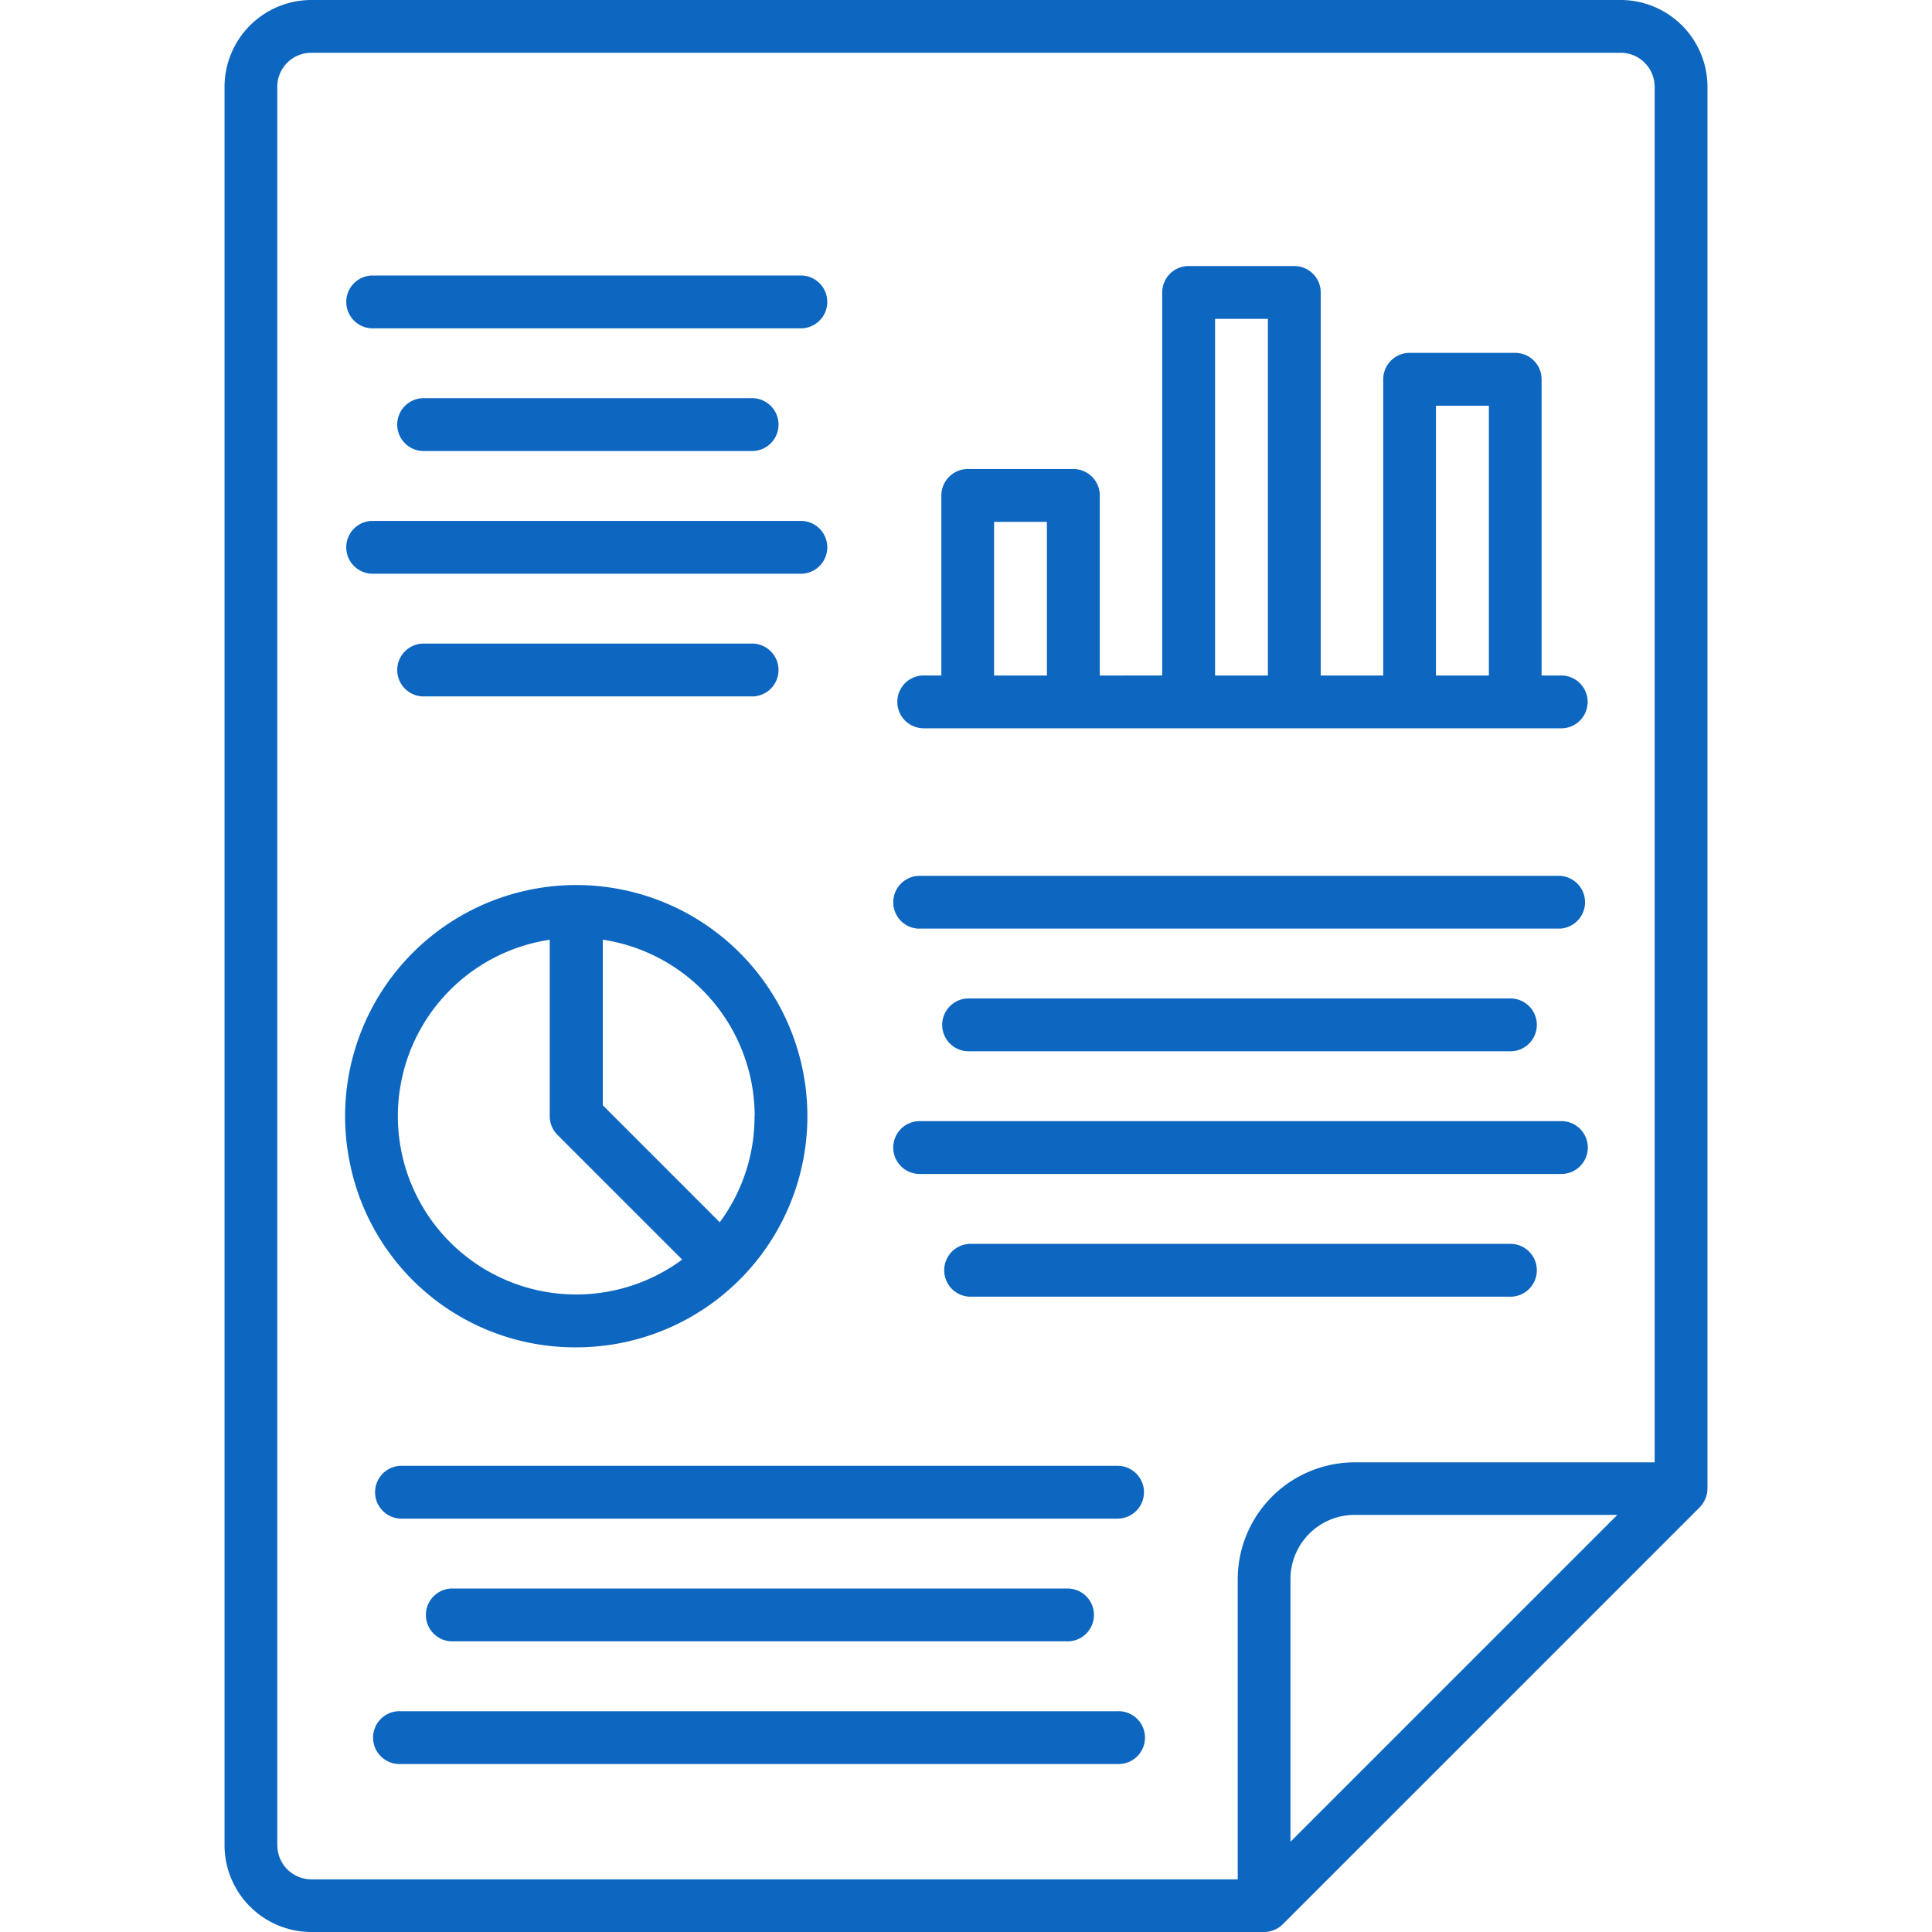 <svg xmlns="http://www.w3.org/2000/svg" xmlns:xlink="http://www.w3.org/1999/xlink" width="50" height="50" viewBox="0 0 50 50">
  <defs>
    <clipPath id="clip-path">
      <rect id="Rectángulo_35721" data-name="Rectángulo 35721" width="50" height="50" transform="translate(435 5124)" fill="#0d66bf" stroke="#707070" stroke-width="1"/>
    </clipPath>
  </defs>
  <g id="Enmascarar_grupo_75" data-name="Enmascarar grupo 75" transform="translate(-435 -5124)" clip-path="url(#clip-path)">
    <g id="reporte" transform="translate(440.811 5124)">
      <path id="Trazado_157554" data-name="Trazado 157554" d="M45.338,38.658a.692.692,0,0,0,.013-.134V2.245A2.249,2.249,0,0,0,43.105,0H9.219A2.249,2.249,0,0,0,6.973,2.246V47.754A2.249,2.249,0,0,0,9.219,50H33.877a.7.7,0,0,0,.483-.2L45.151,39.009a.738.738,0,0,0,.187-.351Zm-37,9.095V2.245a.88.88,0,0,1,.879-.879H43.105a.88.88,0,0,1,.879.879v35.6H36.221a3.031,3.031,0,0,0-3.027,3.027v7.765H9.219A.88.88,0,0,1,8.34,47.753Zm26.221-.088v-6.8a1.662,1.662,0,0,1,1.66-1.66h6.8Z" transform="translate(-6.973 0)" fill="#0d66bf"/>
      <path id="Trazado_157555" data-name="Trazado 157555" d="M28.516,20.226h16.5a.684.684,0,1,0,0-1.367h-.482V11.193a.684.684,0,0,0-.684-.684H41.12a.684.684,0,0,0-.684.684v7.666H38.818V8.946a.684.684,0,0,0-.684-.684H35.4a.684.684,0,0,0-.684.684v9.913H33.1V14.2a.683.683,0,0,0-.684-.684H29.681A.684.684,0,0,0,29,14.2v4.658h-.482a.684.684,0,0,0,0,1.367ZM41.8,11.877H43.17v6.982H41.8ZM36.084,9.629h1.367v9.23H36.084Zm-5.719,5.255h1.367v3.975H30.365Z" transform="translate(-10.449 -1.377)" fill="#0d66bf"/>
      <path id="Trazado_157556" data-name="Trazado 157556" d="M16.7,39.45a5.982,5.982,0,1,0-5.868-4.815A5.942,5.942,0,0,0,16.7,39.45Zm4.613-5.982a4.579,4.579,0,0,1-.9,2.745l-3.027-3.028V28.9a4.622,4.622,0,0,1,3.931,4.564Zm-5.3-4.564v4.564a.683.683,0,0,0,.2.483l3.228,3.228A4.616,4.616,0,1,1,16.021,28.9Z" transform="translate(-7.597 -4.581)" fill="#0d66bf"/>
      <path id="Trazado_157557" data-name="Trazado 157557" d="M11.406,9.923H22.539a.684.684,0,0,0,0-1.367H11.406a.684.684,0,0,0,0,1.367Z" transform="translate(-7.598 -1.426)" fill="#0d66bf"/>
      <path id="Trazado_157558" data-name="Trazado 157558" d="M12.988,12.366a.684.684,0,0,0,0,1.367h8.5a.684.684,0,1,0,0-1.367Z" transform="translate(-7.861 -2.061)" fill="#0d66bf"/>
      <path id="Trazado_157559" data-name="Trazado 157559" d="M11.406,17.544H22.539a.684.684,0,0,0,0-1.367H11.406a.684.684,0,0,0,0,1.367Z" transform="translate(-7.598 -2.696)" fill="#0d66bf"/>
      <path id="Trazado_157560" data-name="Trazado 157560" d="M12.988,19.987a.684.684,0,0,0,0,1.367h8.5a.684.684,0,1,0,0-1.367Z" transform="translate(-7.861 -3.331)" fill="#0d66bf"/>
      <path id="Trazado_157561" data-name="Trazado 157561" d="M28.393,28.565H45A.684.684,0,0,0,45,27.2H28.393a.684.684,0,0,0,0,1.367Z" transform="translate(-10.429 -4.533)" fill="#0d66bf"/>
      <path id="Trazado_157562" data-name="Trazado 157562" d="M29.975,31.008a.684.684,0,1,0,0,1.367H43.944a.684.684,0,1,0,0-1.367Z" transform="translate(-10.692 -5.168)" fill="#0d66bf"/>
      <path id="Trazado_157563" data-name="Trazado 157563" d="M28.393,36.185H45a.684.684,0,1,0,0-1.367H28.393a.684.684,0,0,0,0,1.367Z" transform="translate(-10.429 -5.803)" fill="#0d66bf"/>
      <path id="Trazado_157564" data-name="Trazado 157564" d="M43.944,38.629H29.975a.684.684,0,0,0,0,1.367H43.944a.684.684,0,1,0,0-1.367Z" transform="translate(-10.692 -6.438)" fill="#0d66bf"/>
      <path id="Trazado_157565" data-name="Trazado 157565" d="M31.541,46.206a.684.684,0,0,0-.684-.684H12.3a.684.684,0,0,0,0,1.367H30.857a.684.684,0,0,0,.684-.684Z" transform="translate(-7.746 -7.587)" fill="#0d66bf"/>
      <path id="Trazado_157566" data-name="Trazado 157566" d="M13.879,49.333a.684.684,0,0,0,0,1.367H29.8a.684.684,0,1,0,0-1.367Z" transform="translate(-8.01 -8.222)" fill="#0d66bf"/>
      <path id="Trazado_157567" data-name="Trazado 157567" d="M30.857,53.143H12.3a.684.684,0,1,0,0,1.367H30.857a.684.684,0,1,0,0-1.367Z" transform="translate(-7.746 -8.857)" fill="#0d66bf"/>
    </g>
  </g>
</svg>

